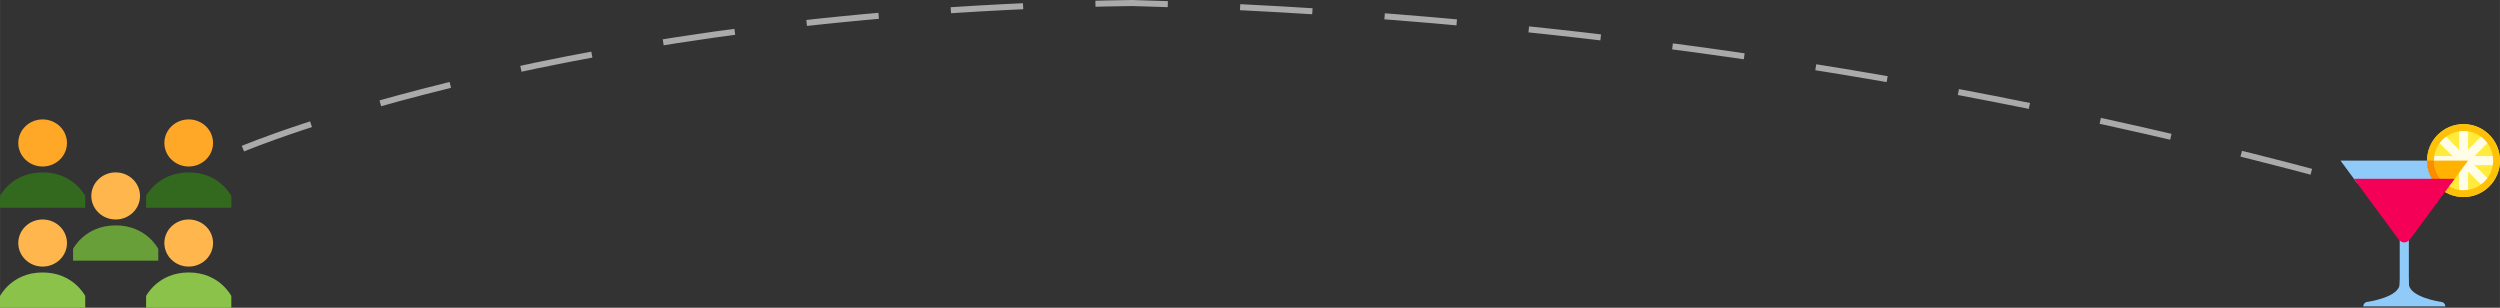 <?xml version="1.0" encoding="UTF-8" standalone="no"?>
<!-- Created with Inkscape (http://www.inkscape.org/) -->

<svg
   xmlns:dc="http://purl.org/dc/elements/1.1/"
   xmlns:cc="http://creativecommons.org/ns#"
   xmlns:rdf="http://www.w3.org/1999/02/22-rdf-syntax-ns#"
   xmlns:svg="http://www.w3.org/2000/svg"
   xmlns="http://www.w3.org/2000/svg"
   xmlns:sodipodi="http://sodipodi.sourceforge.net/DTD/sodipodi-0.dtd"
   xmlns:inkscape="http://www.inkscape.org/namespaces/inkscape"
   width="154.857mm"
   height="19.062mm"
   viewBox="0 0 548.706 67.544"
   id="svg2"
   version="1.1"
   inkscape:version="0.91 r13725"
   sodipodi:docname="invite.svg">
  <rect x="0" y="0" width="548.706" height="67.544" fill="#333333" stroke="none"/>
  <defs
     id="defs4" />
  <sodipodi:namedview
     id="base"
     pagecolor="#ffffff"
     bordercolor="#666666"
     borderopacity="1.0"
     inkscape:pageopacity="0.0"
     inkscape:pageshadow="2"
     inkscape:zoom="1.4"
     inkscape:cx="227.20113"
     inkscape:cy="-27.801455"
     inkscape:document-units="px"
     inkscape:current-layer="layer1"
     showgrid="false"
     showguides="true"
     inkscape:guide-bbox="true"
     inkscape:window-width="1846"
     inkscape:window-height="1178"
     inkscape:window-x="-8"
     inkscape:window-y="-8"
     inkscape:window-maximized="1"
     showborder="false"
     fit-margin-top="0"
     fit-margin-left="0"
     fit-margin-right="0"
     fit-margin-bottom="0">
    <sodipodi:guide
       position="-145.794,215.154"
       orientation="1,0"
       id="guide4142" />
    <sodipodi:guide
       position="235.367,0.213"
       orientation="0,1"
       id="guide4137" />
  </sodipodi:namedview>
  <g
     inkscape:label="Layer 1"
     inkscape:groupmode="layer"
     id="layer1"
     transform="translate(-110.097,-368.854)">
    <path
       style="fill:none;fill-rule:evenodd;stroke:#aaaaaa;stroke-width:1.324;stroke-linecap:butt;stroke-linejoin:miter;stroke-miterlimit:4;stroke-dasharray:15.887, 15.887;stroke-dashoffset:0;stroke-opacity:1"
       d="m 163.409,401.484 c 0,0 71.281,-30.229 195.175,-31.967 87.087,2.45 177.242,15.175 261.468,37.738"
       id="path4140"
       inkscape:connector-curvature="0"
       sodipodi:nodetypes="ccc" />
    <g
       id="g4174"
       transform="matrix(1.336,0,0,1.292,103.415,384.728)">
      <g
         id="g4140">
        <path
           id="path4142"
           d="m 19,38 c 0,0 -1.938,-4 -7,-4 -5.062,0 -7,4 -7,4 l 0,2 14,0 0,-2 z"
           inkscape:connector-curvature="0"
           style="fill:#8bc34a" />
        <path
           id="path4144"
           d="m 43,38 c 0,0 -1.938,-4 -7,-4 -5.062,0 -7,4 -7,4 l 0,2 14,0 0,-2 z"
           inkscape:connector-curvature="0"
           style="fill:#8bc34a" />
      </g>
      <g
         id="g4146">
        <path
           id="path4148"
           d="m 16,12 c 0,2.209 -1.791,4 -4,4 -2.209,0 -4,-1.791 -4,-4 0,-2.209 1.791,-4 4,-4 2.209,0 4,1.791 4,4"
           inkscape:connector-curvature="0"
           style="fill:#ffa726" />
        <path
           id="path4150"
           d="m 40,12 c 0,2.209 -1.791,4 -4,4 -2.209,0 -4,-1.791 -4,-4 0,-2.209 1.791,-4 4,-4 2.209,0 4,1.791 4,4"
           inkscape:connector-curvature="0"
           style="fill:#ffa726" />
      </g>
      <g
         id="g4152">
        <path
           id="path4154"
           d="m 19,21 c 0,0 -1.938,-4 -7,-4 -5.062,0 -7,4 -7,4 l 0,2 14,0 0,-2 z"
           inkscape:connector-curvature="0"
           style="fill:#33691e" />
        <path
           id="path4156"
           d="m 43,21 c 0,0 -1.938,-4 -7,-4 -5.062,0 -7,4 -7,4 l 0,2 14,0 0,-2 z"
           inkscape:connector-curvature="0"
           style="fill:#33691e" />
      </g>
      <g
         id="g4158">
        <path
           id="path4160"
           d="m 16,29 c 0,2.209 -1.791,4 -4,4 -2.209,0 -4,-1.791 -4,-4 0,-2.209 1.791,-4 4,-4 2.209,0 4,1.791 4,4"
           inkscape:connector-curvature="0"
           style="fill:#ffb74d" />
        <path
           id="path4162"
           d="m 40,29 c 0,2.209 -1.791,4 -4,4 -2.209,0 -4,-1.791 -4,-4 0,-2.209 1.791,-4 4,-4 2.209,0 4,1.791 4,4"
           inkscape:connector-curvature="0"
           style="fill:#ffb74d" />
        <path
           id="path4164"
           d="m 28,21 c 0,2.209 -1.791,4 -4,4 -2.209,0 -4,-1.791 -4,-4 0,-2.209 1.791,-4 4,-4 2.209,0 4,1.791 4,4"
           inkscape:connector-curvature="0"
           style="fill:#ffb74d" />
      </g>
      <path
         id="path4166"
         d="m 31,30 c 0,0 -1.938,-4 -7,-4 -5.062,0 -7,4 -7,4 l 0,2 14,0 0,-2 z"
         inkscape:connector-curvature="0"
         style="fill:#689f38" />
    </g>
    <g
       id="g4486"
       transform="translate(616.803,392.102)">
      <circle
         id="circle4452"
         r="8"
         cy="12"
         cx="34"
         style="fill:#ffeb3b" />
      <g
         id="g4454">
        <rect
           id="rect4456"
           height="14"
           width="2"
           y="5"
           x="33"
           style="fill:#fffde7" />
        <rect
           id="rect4458"
           height="2"
           width="14"
           y="11"
           x="27"
           style="fill:#fffde7" />
        <rect
           id="rect4460"
           height="14"
           width="2"
           transform="matrix(0.707,-0.707,0.707,0.707,1.473,27.556)"
           y="5"
           x="33"
           style="fill:#fffde7" />
        <rect
           id="rect4462"
           height="14.001"
           width="2"
           transform="matrix(-0.707,-0.707,0.707,-0.707,49.556,44.527)"
           y="5"
           x="33"
           style="fill:#fffde7" />
      </g>
      <path
         id="path4464"
         d="m 34,5.5 c 3.585,0 6.5,2.915 6.5,6.5 0,3.584 -2.915,6.5 -6.5,6.5 -3.584,0 -6.5,-2.916 -6.5,-6.5 0,-3.585 2.916,-6.5 6.5,-6.5 M 34,4 c -4.419,0 -8,3.581 -8,8 0,4.419 3.581,8 8,8 4.419,0 8,-3.581 8,-8 0,-4.419 -3.581,-8 -8,-8 l 0,0 z"
         inkscape:connector-curvature="0"
         style="fill:#ffc107" />
      <path
         id="path4466"
         d="m 29.853,17 1.464,0 3.683,-5 -7.5,0 c 0,2.009 0.916,3.807 2.353,5 z"
         inkscape:connector-curvature="0"
         style="fill:#ffb300" />
      <g
         id="g4468">
        <rect
           id="rect4470"
           height="13.469"
           width="2"
           y="28.531"
           x="20"
           style="fill:#90caf9" />
        <path
           id="path4472"
           d="m 29,43 c 0,0 -6.999,-1 -7,-4 0,-3 -2.001,-3 -2,0 0,3 -7,4 -7,4 -0.553,0 -1,0.447 -1,1 l 0,0 18,0 0,0 c 0,-0.553 -0.447,-1 -1,-1 z"
           inkscape:connector-curvature="0"
           style="fill:#90caf9" />
        <path
           id="path4474"
           d="m 7,12 3.684,5 17.076,0 C 26.661,15.63 26,13.894 26,12 L 7,12 Z"
           inkscape:connector-curvature="0"
           style="fill:#90caf9" />
      </g>
      <path
         id="path4476"
         d="M 27.5,12 26,12 c 0,1.894 0.661,3.63 1.76,5 l 2.093,0 C 28.416,15.807 27.5,14.009 27.5,12 Z"
         inkscape:connector-curvature="0"
         style="fill:#fb8c00" />
      <path
         id="path4478"
         d="m 9.947,16 9.619,13.055 c 0,0 1.323,2.074 2.895,-0.037 C 24.031,26.906 32.053,16 32.053,16 L 9.947,16 Z"
         inkscape:connector-curvature="0"
         style="fill:#f50057" />
    </g>
  </g>
</svg>

